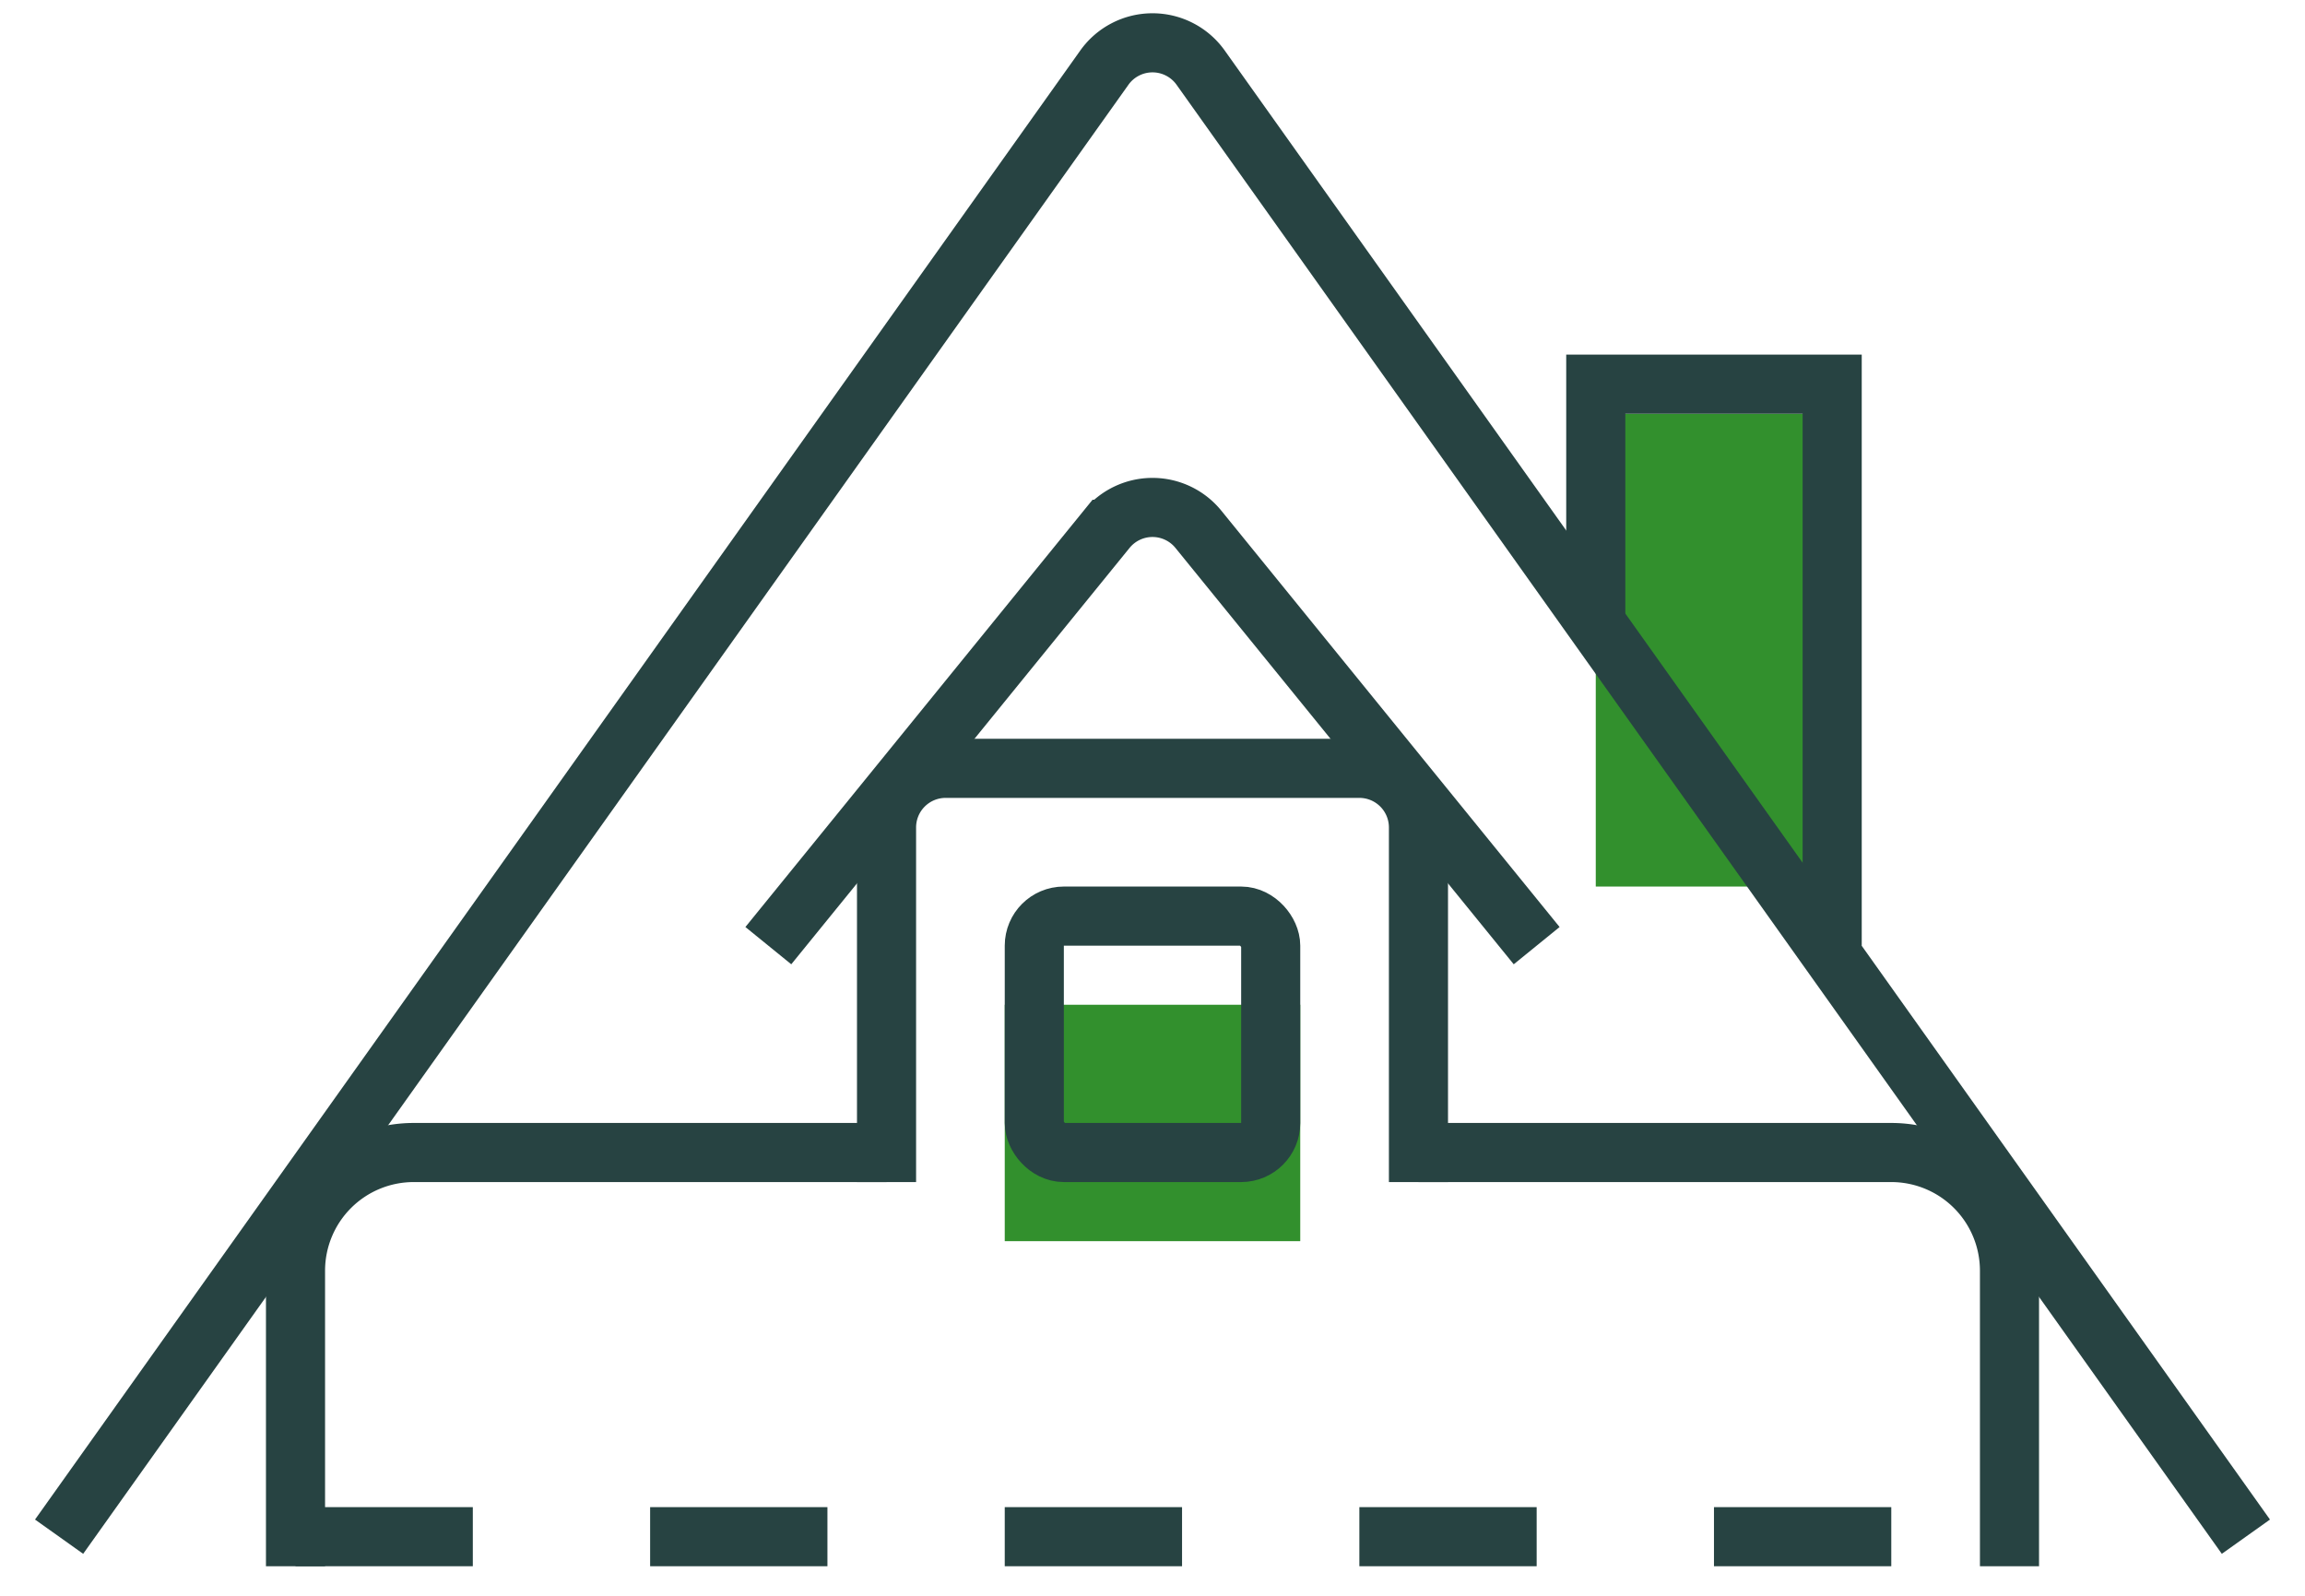 <svg width="39" height="27" fill="none" xmlns="http://www.w3.org/2000/svg"><path d="M34 26.5v-5a2 2 0 00-2-2h-8m-19 7v-5a2 2 0 012-2h8" stroke="#274342"/><path d="M17 17h5v4h-5v-4zM27 7h4v8h-4V7z" fill="#32902D"/><path d="M1 26L18.685 1.145a1 1 0 011.63 0L38 26" stroke="#274342"/><path d="M13 16l5.724-7.045a1 1 0 011.552 0L26 16m1-5.5v-4h4V16" stroke="#274342"/><path d="M24 20v-6a1 1 0 00-1-1h-7a1 1 0 00-1 1v6" stroke="#274342"/><rect x="17.5" y="15.5" width="4" height="4" rx=".5" stroke="#274342"/><path stroke="#274342" stroke-dasharray="3 3" d="M5 26h29"/></svg>